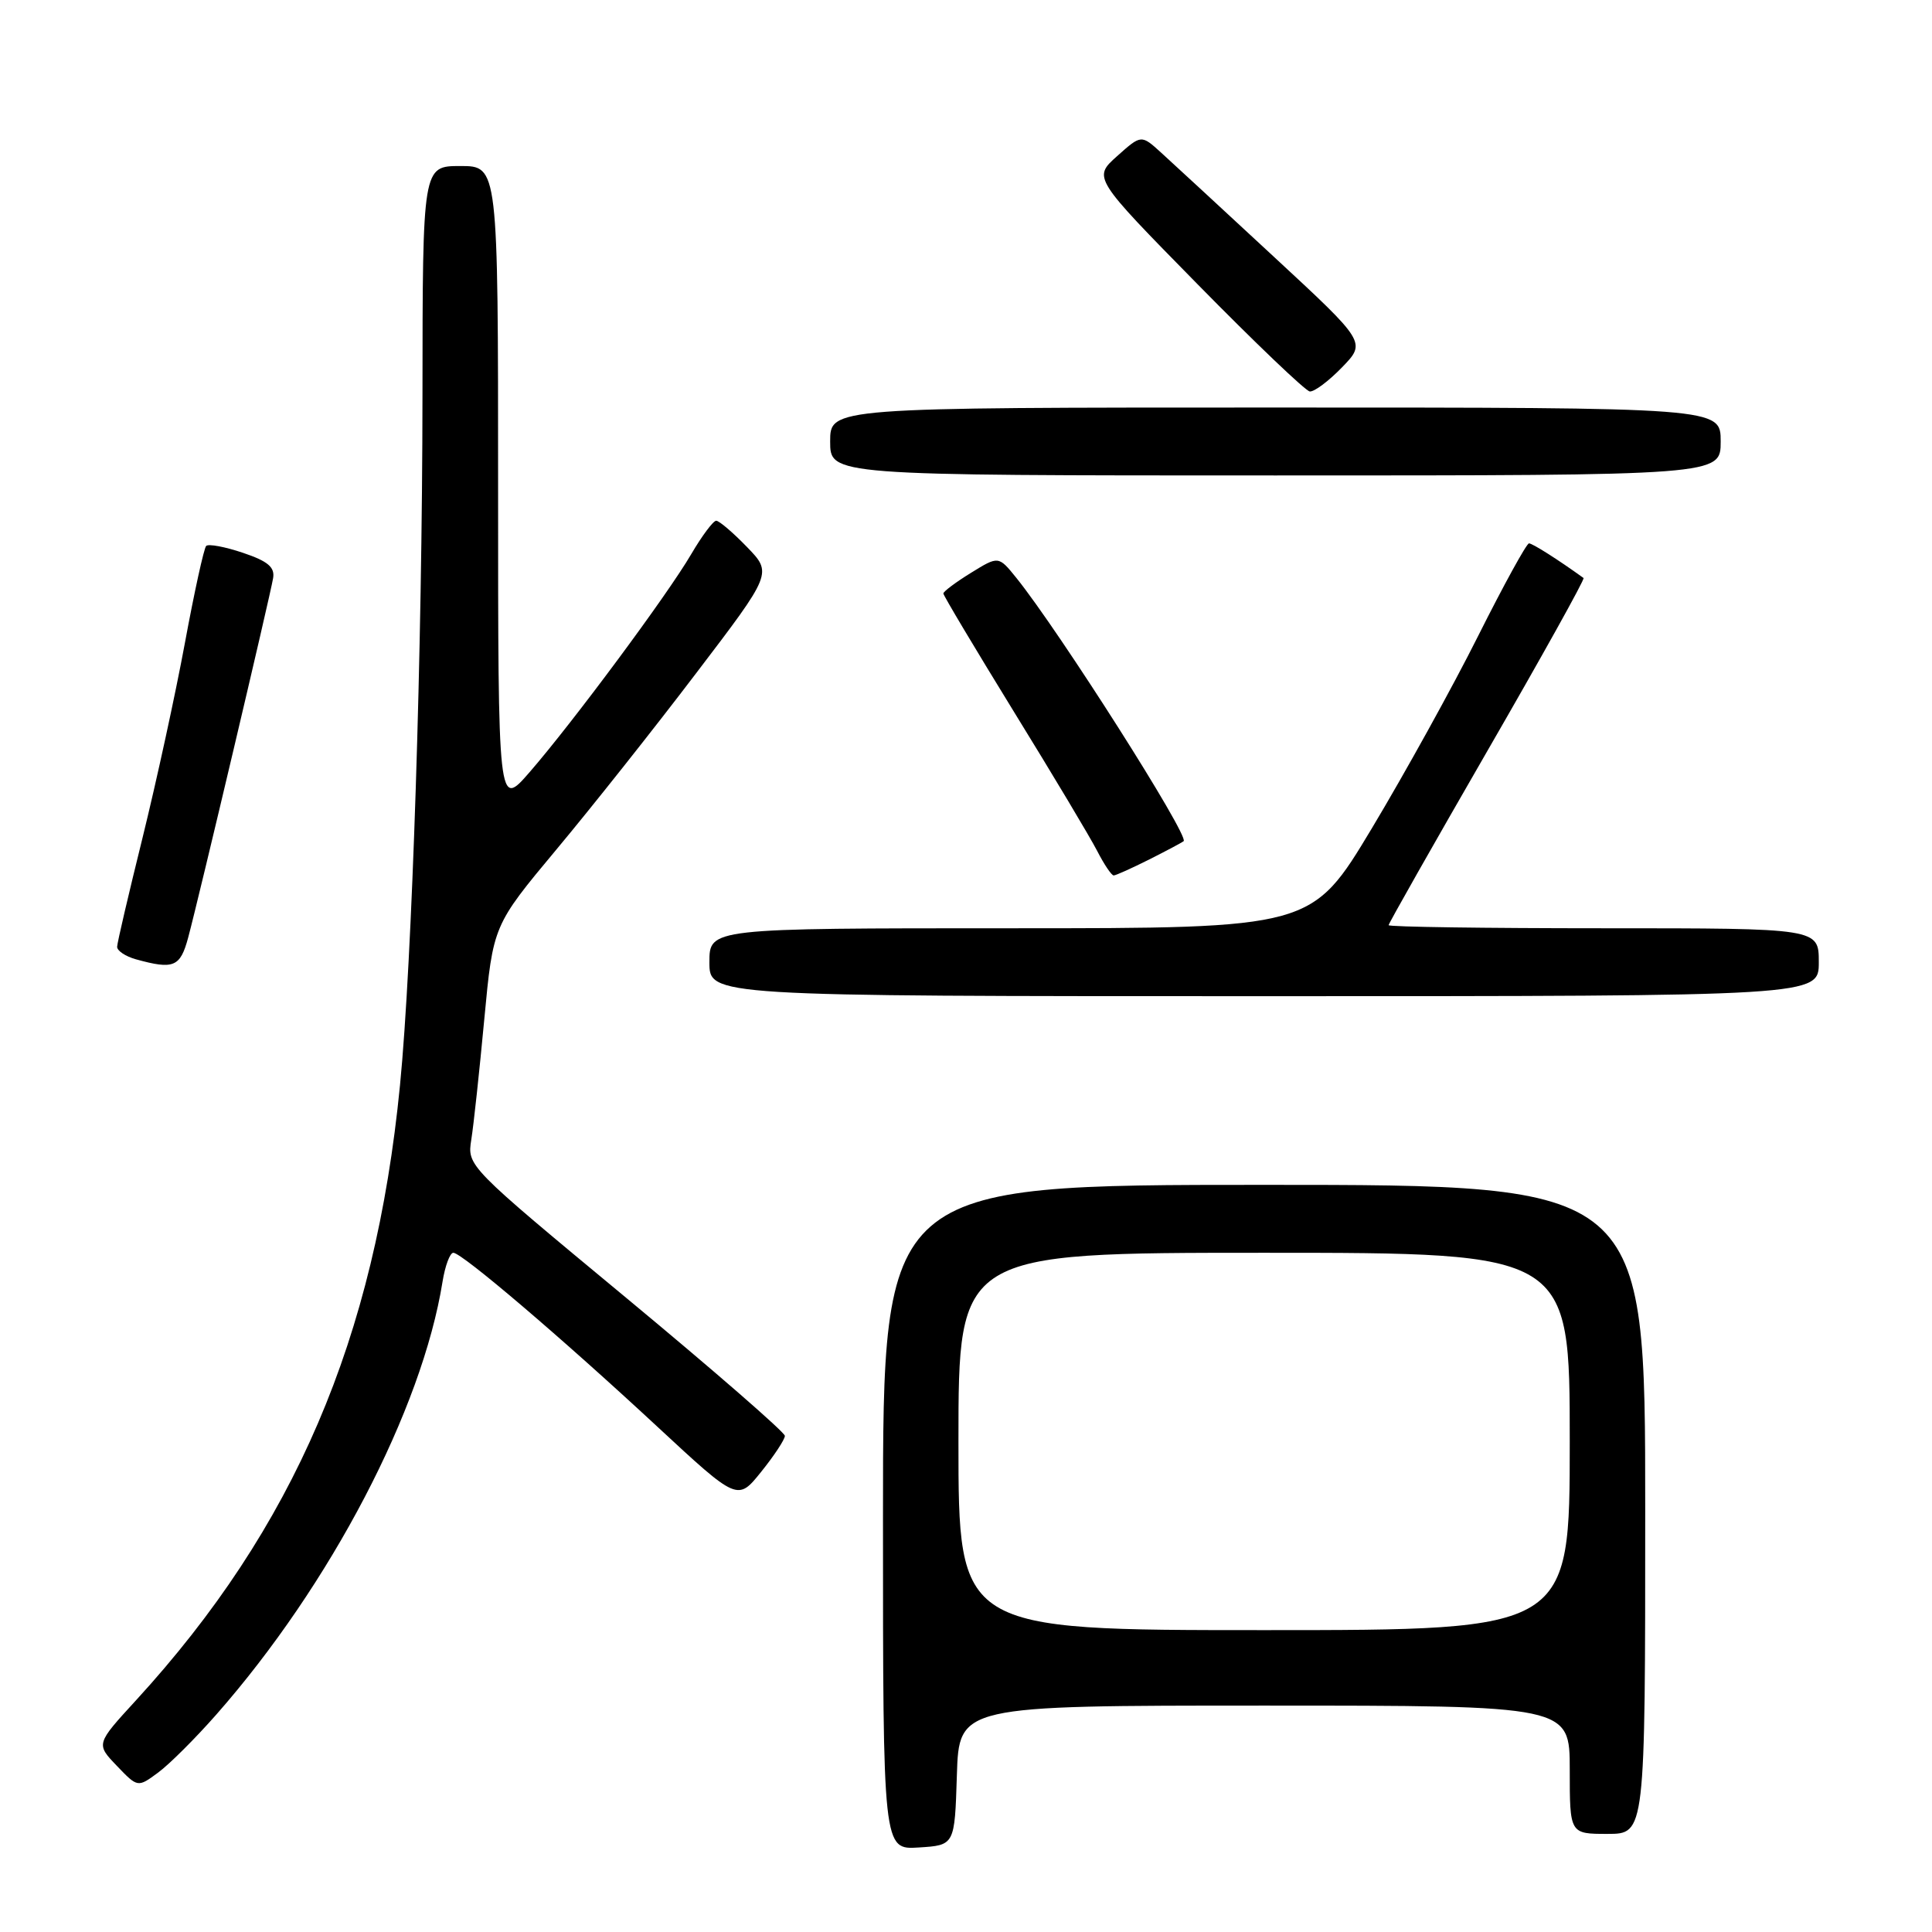 <?xml version="1.0" encoding="UTF-8" standalone="no"?>
<!DOCTYPE svg PUBLIC "-//W3C//DTD SVG 1.1//EN" "http://www.w3.org/Graphics/SVG/1.1/DTD/svg11.dtd" >
<svg xmlns="http://www.w3.org/2000/svg" xmlns:xlink="http://www.w3.org/1999/xlink" version="1.1" viewBox="0 0 256 256">
 <g >
 <path fill="currentColor"
d=" M 126.79 235.25 C 127.08 226.00 127.08 226.00 167.54 226.00 C 208.00 226.00 208.00 226.00 208.00 234.50 C 208.00 243.00 208.00 243.00 213.00 243.00 C 218.00 243.00 218.00 243.00 218.00 200.00 C 218.00 157.00 218.00 157.00 167.50 157.00 C 117.00 157.00 117.00 157.00 117.00 201.05 C 117.00 245.11 117.00 245.11 121.75 244.80 C 126.50 244.50 126.50 244.50 126.79 235.25 Z  M 28.67 227.18 C 43.81 209.97 55.93 186.77 58.64 169.82 C 58.98 167.72 59.62 166.00 60.07 166.00 C 61.20 166.00 74.40 177.25 87.12 189.06 C 97.74 198.91 97.74 198.91 100.87 195.01 C 102.59 192.87 104.00 190.73 104.00 190.26 C 104.00 189.79 94.53 181.55 82.95 171.95 C 61.90 154.50 61.90 154.50 62.45 151.00 C 62.76 149.07 63.53 141.90 64.17 135.06 C 65.34 122.62 65.34 122.62 73.73 112.56 C 78.35 107.03 86.68 96.53 92.23 89.22 C 102.34 75.95 102.34 75.95 98.97 72.47 C 97.12 70.56 95.29 69.00 94.90 69.00 C 94.51 69.00 93.02 70.99 91.59 73.43 C 88.44 78.82 75.91 95.71 70.18 102.31 C 66.00 107.12 66.00 107.12 66.00 64.56 C 66.00 22.00 66.00 22.00 61.00 22.00 C 56.00 22.00 56.00 22.00 55.98 52.25 C 55.96 85.91 54.61 127.53 53.00 143.82 C 49.70 177.44 38.97 202.43 18.02 225.30 C 12.71 231.09 12.71 231.09 15.48 233.98 C 18.25 236.87 18.25 236.87 20.96 234.87 C 22.45 233.77 25.92 230.31 28.67 227.18 Z  M 241.00 127.50 C 241.00 123.00 241.00 123.00 212.50 123.00 C 196.82 123.00 184.00 122.82 184.00 122.59 C 184.00 122.36 189.89 111.98 197.08 99.51 C 204.28 87.04 210.02 76.73 209.83 76.59 C 206.45 74.15 203.06 72.00 202.60 72.00 C 202.28 72.00 199.25 77.51 195.87 84.25 C 192.50 90.99 186.15 102.46 181.78 109.75 C 173.82 123.00 173.82 123.00 133.91 123.00 C 94.00 123.00 94.00 123.00 94.00 127.50 C 94.00 132.00 94.00 132.00 167.50 132.00 C 241.00 132.00 241.00 132.00 241.00 127.50 Z  M 24.93 124.25 C 26.34 119.02 35.81 78.92 36.19 76.60 C 36.43 75.15 35.49 74.36 32.19 73.25 C 29.82 72.45 27.63 72.04 27.32 72.34 C 27.02 72.65 25.75 78.43 24.50 85.20 C 23.25 91.97 20.72 103.58 18.89 111.00 C 17.05 118.43 15.53 124.93 15.52 125.45 C 15.51 125.98 16.62 126.72 18.00 127.11 C 23.02 128.50 23.88 128.14 24.93 124.25 Z  M 152.29 113.88 C 154.61 112.71 156.65 111.62 156.84 111.46 C 157.61 110.77 140.37 83.65 134.67 76.57 C 132.31 73.65 132.31 73.65 128.65 75.91 C 126.64 77.15 125.00 78.38 125.00 78.64 C 125.00 78.90 129.21 85.95 134.35 94.31 C 139.50 102.66 144.46 110.96 145.38 112.75 C 146.30 114.54 147.28 116.00 147.57 116.00 C 147.85 116.00 149.97 115.04 152.29 113.88 Z  M 228.00 58.50 C 228.00 54.00 228.00 54.00 169.00 54.00 C 110.00 54.00 110.00 54.00 110.00 58.50 C 110.00 63.00 110.00 63.00 169.00 63.00 C 228.00 63.00 228.00 63.00 228.00 58.50 Z  M 177.82 48.68 C 181.04 45.36 181.04 45.36 168.77 34.00 C 162.02 27.74 155.31 21.55 153.86 20.23 C 151.22 17.83 151.22 17.83 148.02 20.69 C 144.82 23.55 144.82 23.55 158.66 37.64 C 166.27 45.39 172.97 51.79 173.55 51.87 C 174.13 51.94 176.05 50.51 177.82 48.68 Z  M 127.00 191.00 C 127.00 166.00 127.00 166.00 167.50 166.00 C 208.00 166.00 208.00 166.00 208.00 191.00 C 208.00 216.00 208.00 216.00 167.50 216.00 C 127.00 216.00 127.00 216.00 127.00 191.00 Z "/>
</g>
</svg>